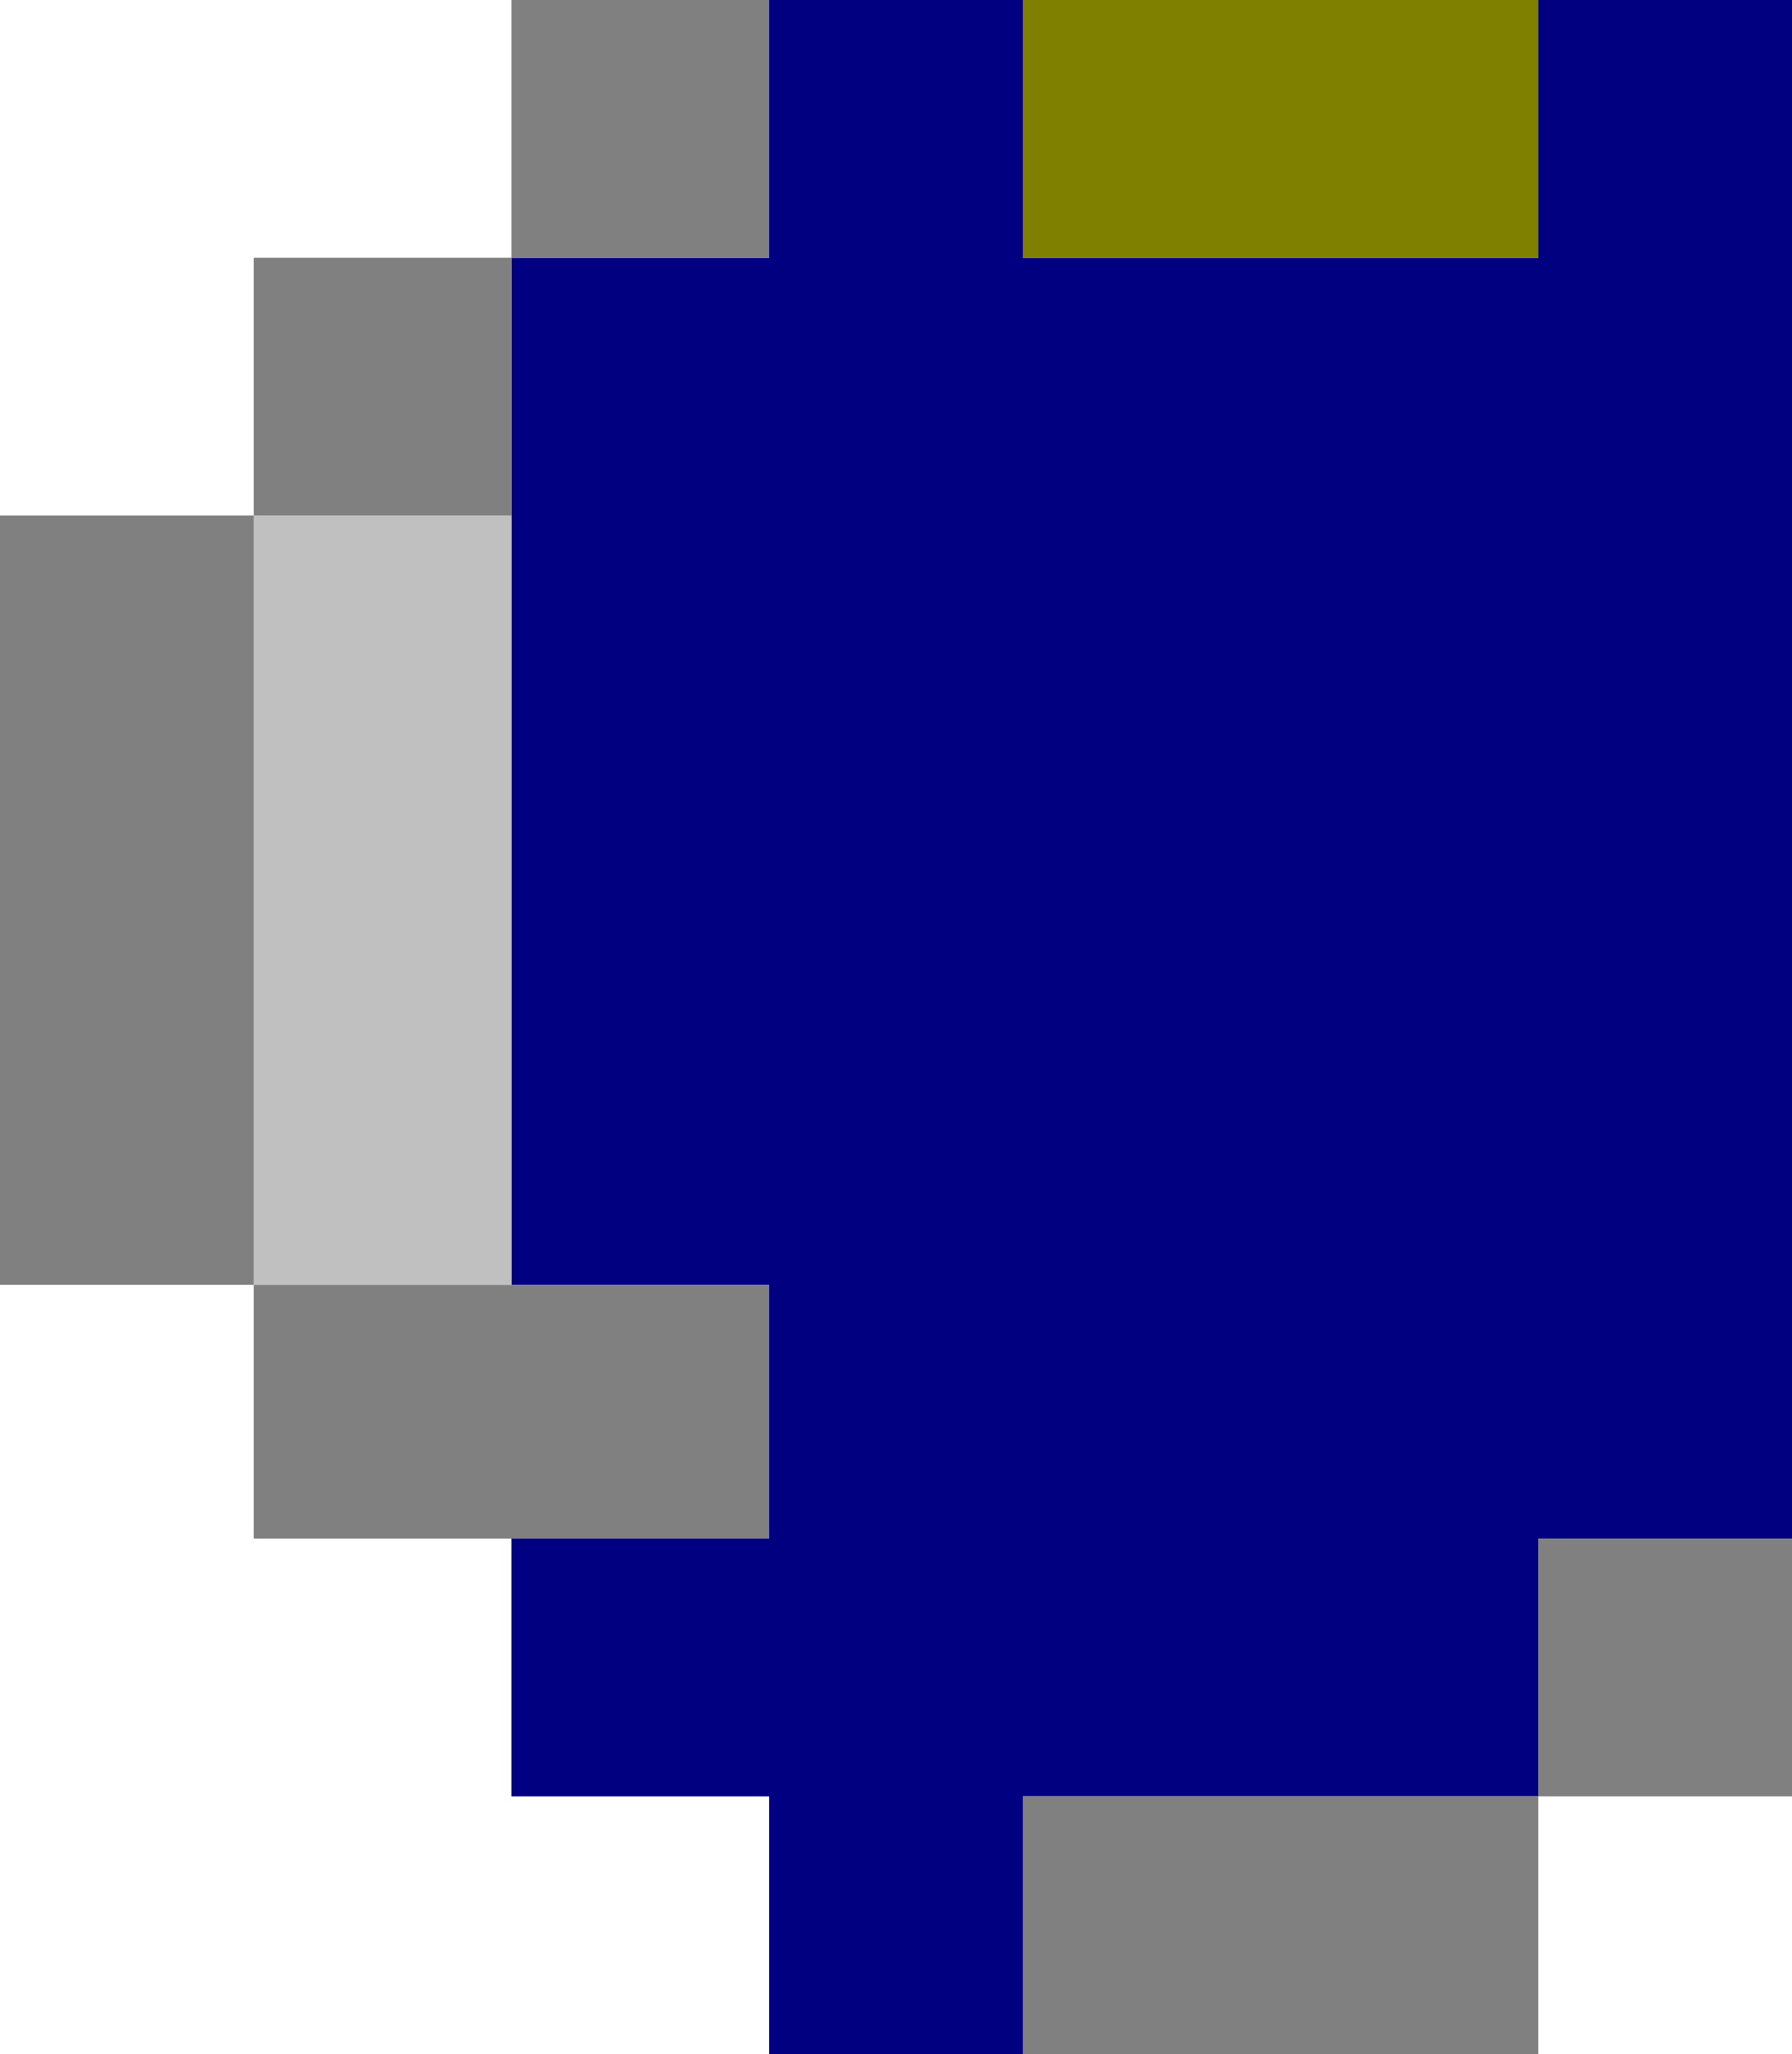<?xml version="1.0" encoding="UTF-8" standalone="no"?>
<svg xmlns:xlink="http://www.w3.org/1999/xlink" height="25.5px" width="22.25px" xmlns="http://www.w3.org/2000/svg">
  <g transform="matrix(1.0, 0.0, 0.0, 1.0, 13.5, 28.7)">
    <path d="M8.75 -9.6 L5.6 -9.6 5.6 -6.4 -0.8 -6.4 -0.8 -3.2 -3.95 -3.2 -3.95 -6.4 -7.15 -6.4 -7.15 -9.6 -3.95 -9.6 -3.95 -12.75 -7.15 -12.75 -7.15 -22.3 -7.15 -25.5 -3.95 -25.5 -3.95 -28.7 -0.8 -28.7 -0.8 -25.5 5.6 -25.5 5.6 -28.7 8.75 -28.7 8.75 -9.6" fill="#000080" fill-rule="evenodd" stroke="none"/>
    <path d="M5.6 -28.7 L5.6 -25.5 -0.8 -25.5 -0.8 -28.7 5.6 -28.7" fill="#808000" fill-rule="evenodd" stroke="none"/>
    <path d="M-0.8 -3.2 L-0.8 -6.4 5.6 -6.4 5.6 -9.6 8.75 -9.6 8.75 -6.4 5.6 -6.4 5.6 -3.2 -0.8 -3.2 M-3.95 -28.7 L-3.95 -25.5 -7.15 -25.5 -7.15 -22.3 -10.35 -22.3 -10.35 -25.5 -7.15 -25.5 -7.15 -28.7 -3.95 -28.7 M-7.15 -12.75 L-3.95 -12.75 -3.95 -9.6 -7.15 -9.6 -10.35 -9.6 -10.35 -12.75 -13.5 -12.75 -13.5 -22.3 -10.35 -22.3 -10.35 -12.75 -7.15 -12.75" fill="#808080" fill-rule="evenodd" stroke="none"/>
    <path d="M-7.15 -22.3 L-7.15 -12.75 -10.35 -12.75 -10.35 -22.3 -7.15 -22.3" fill="#c0c0c0" fill-rule="evenodd" stroke="none"/>
  </g>
</svg>
